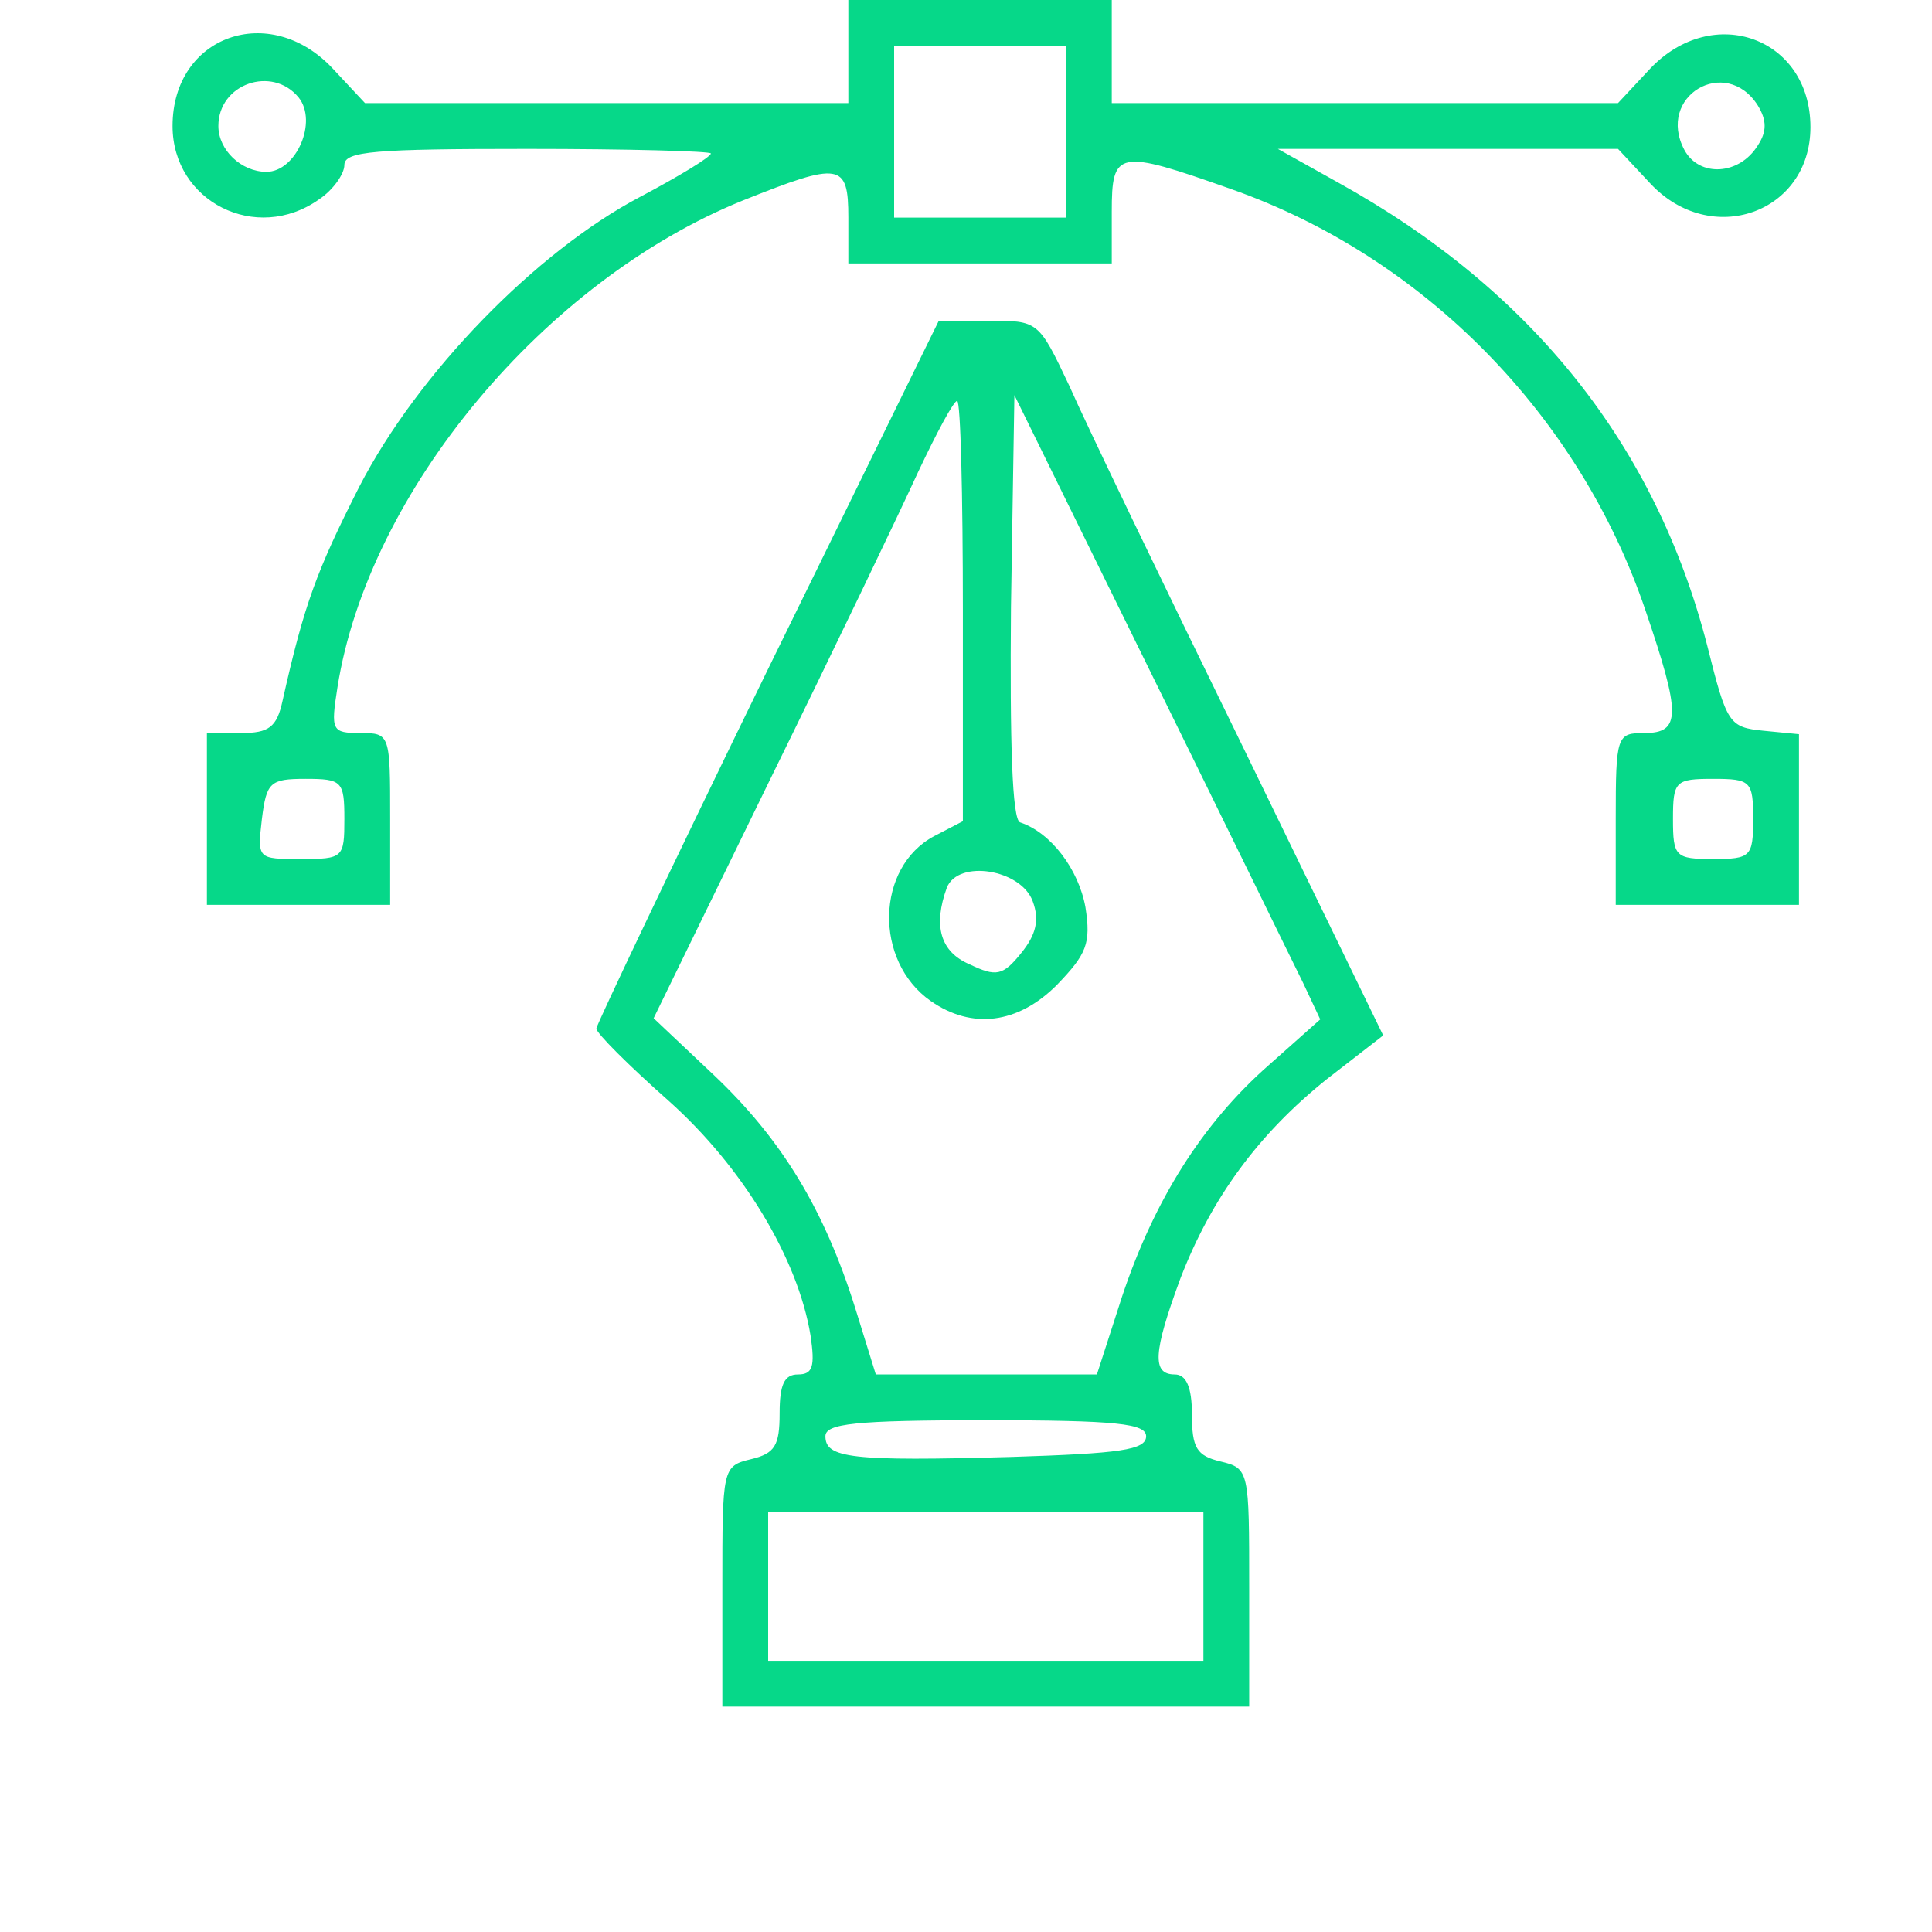 <svg width="60" height="60" viewBox="0 0 60 60" fill="none" xmlns="http://www.w3.org/2000/svg">
<g id="SVG">
<g id="Black">
<path id="Vector" d="M26.346 1.601V3.201H18.84H11.335L10.339 2.134C8.383 0.036 5.359 1.103 5.359 3.913C5.359 6.26 7.956 7.577 9.912 6.189C10.339 5.905 10.695 5.407 10.695 5.122C10.695 4.695 11.655 4.624 16.386 4.624C19.516 4.624 22.077 4.695 22.077 4.766C22.077 4.873 21.081 5.478 19.872 6.118C16.635 7.826 12.971 11.596 11.157 15.117C9.841 17.714 9.45 18.746 8.774 21.769C8.596 22.587 8.347 22.765 7.493 22.765H6.426V25.433V28.101H9.272H12.117V25.433C12.117 22.801 12.117 22.765 11.193 22.765C10.303 22.765 10.268 22.694 10.481 21.342C11.442 15.26 16.919 8.715 23.073 6.225C26.097 5.015 26.346 5.051 26.346 6.758V8.181H30.436H34.527V6.581C34.527 4.66 34.705 4.624 38.226 5.869C44.202 7.968 49.04 12.877 51.103 18.959C52.205 22.196 52.205 22.765 51.067 22.765C50.213 22.765 50.178 22.836 50.178 25.433V28.101H53.023H55.869V25.468V22.801L54.767 22.694C53.699 22.587 53.628 22.481 53.023 20.062C51.423 13.837 47.581 8.999 41.534 5.656L39.685 4.624H44.949H50.249L51.245 5.691C53.13 7.719 56.225 6.616 56.225 3.948C56.225 1.174 53.201 0.071 51.245 2.134L50.249 3.201H42.388H34.527V1.601V3.8147e-05H30.436H26.346V1.601ZM33.104 4.091V6.758H30.436H27.768V4.091V1.423H30.436H33.104V4.091ZM9.272 3.024C9.877 3.771 9.201 5.336 8.276 5.336C7.493 5.336 6.782 4.66 6.782 3.913C6.782 2.597 8.454 2.028 9.272 3.024ZM54.589 3.273C54.873 3.735 54.873 4.091 54.589 4.517C54.02 5.442 52.775 5.513 52.312 4.66C51.423 2.988 53.593 1.707 54.589 3.273ZM10.695 25.433C10.695 26.642 10.659 26.678 9.343 26.678C7.991 26.678 7.991 26.678 8.134 25.433C8.276 24.295 8.383 24.188 9.485 24.188C10.623 24.188 10.695 24.259 10.695 25.433ZM54.446 25.433C54.446 26.607 54.375 26.678 53.201 26.678C52.028 26.678 51.956 26.607 51.956 25.433C51.956 24.259 52.028 24.188 53.201 24.188C54.375 24.188 54.446 24.259 54.446 25.433Z" fill="#06D889"/>
<path id="Vector_2" d="M23.82 20.844C20.904 26.82 18.52 31.836 18.52 31.942C18.52 32.085 19.516 33.081 20.761 34.183C23.073 36.246 24.781 39.092 25.172 41.475C25.314 42.436 25.243 42.685 24.781 42.685C24.354 42.685 24.212 43.005 24.212 43.894C24.212 44.89 24.069 45.139 23.322 45.317C22.433 45.53 22.433 45.601 22.433 49.265V53H30.614H38.795V49.301C38.795 45.672 38.795 45.601 37.906 45.388C37.159 45.21 37.017 44.961 37.017 43.929C37.017 43.076 36.839 42.685 36.483 42.685C35.772 42.685 35.807 42.009 36.661 39.697C37.622 37.207 39.08 35.215 41.214 33.507L42.957 32.156L38.546 23.085C36.128 18.141 33.709 13.126 33.211 11.987C32.25 9.96 32.25 9.96 30.685 9.96H29.156L23.82 20.844ZM29.903 18.959V25.504L29.014 25.966C27.199 26.927 27.128 29.844 28.907 31.089C30.187 31.978 31.61 31.8 32.82 30.591C33.744 29.63 33.887 29.31 33.709 28.172C33.495 26.998 32.642 25.86 31.681 25.54C31.432 25.468 31.361 23.05 31.397 18.852L31.503 12.272L35.701 20.809C38.013 25.504 40.147 29.879 40.467 30.52L41.001 31.658L39.4 33.081C37.337 34.895 35.843 37.278 34.847 40.266L34.065 42.685H30.614H27.199L26.559 40.621C25.599 37.562 24.283 35.393 22.184 33.401L20.299 31.622L23.891 24.259C25.883 20.204 27.946 15.9 28.515 14.655C29.085 13.446 29.618 12.45 29.725 12.45C29.832 12.45 29.903 15.366 29.903 18.959ZM32.073 27.994C32.286 28.563 32.179 29.026 31.717 29.595C31.148 30.306 30.934 30.342 30.116 29.95C29.191 29.559 28.978 28.741 29.405 27.567C29.761 26.678 31.717 26.998 32.073 27.994ZM35.594 44.605C35.594 45.032 34.776 45.139 31.432 45.246C26.417 45.388 25.634 45.281 25.634 44.605C25.634 44.214 26.524 44.107 30.614 44.107C34.705 44.107 35.594 44.214 35.594 44.605ZM37.373 49.265V51.577H30.614H23.856V49.265V46.953H30.614H37.373V49.265Z" fill="#06D889"/>
</g>
</g>
</svg>

